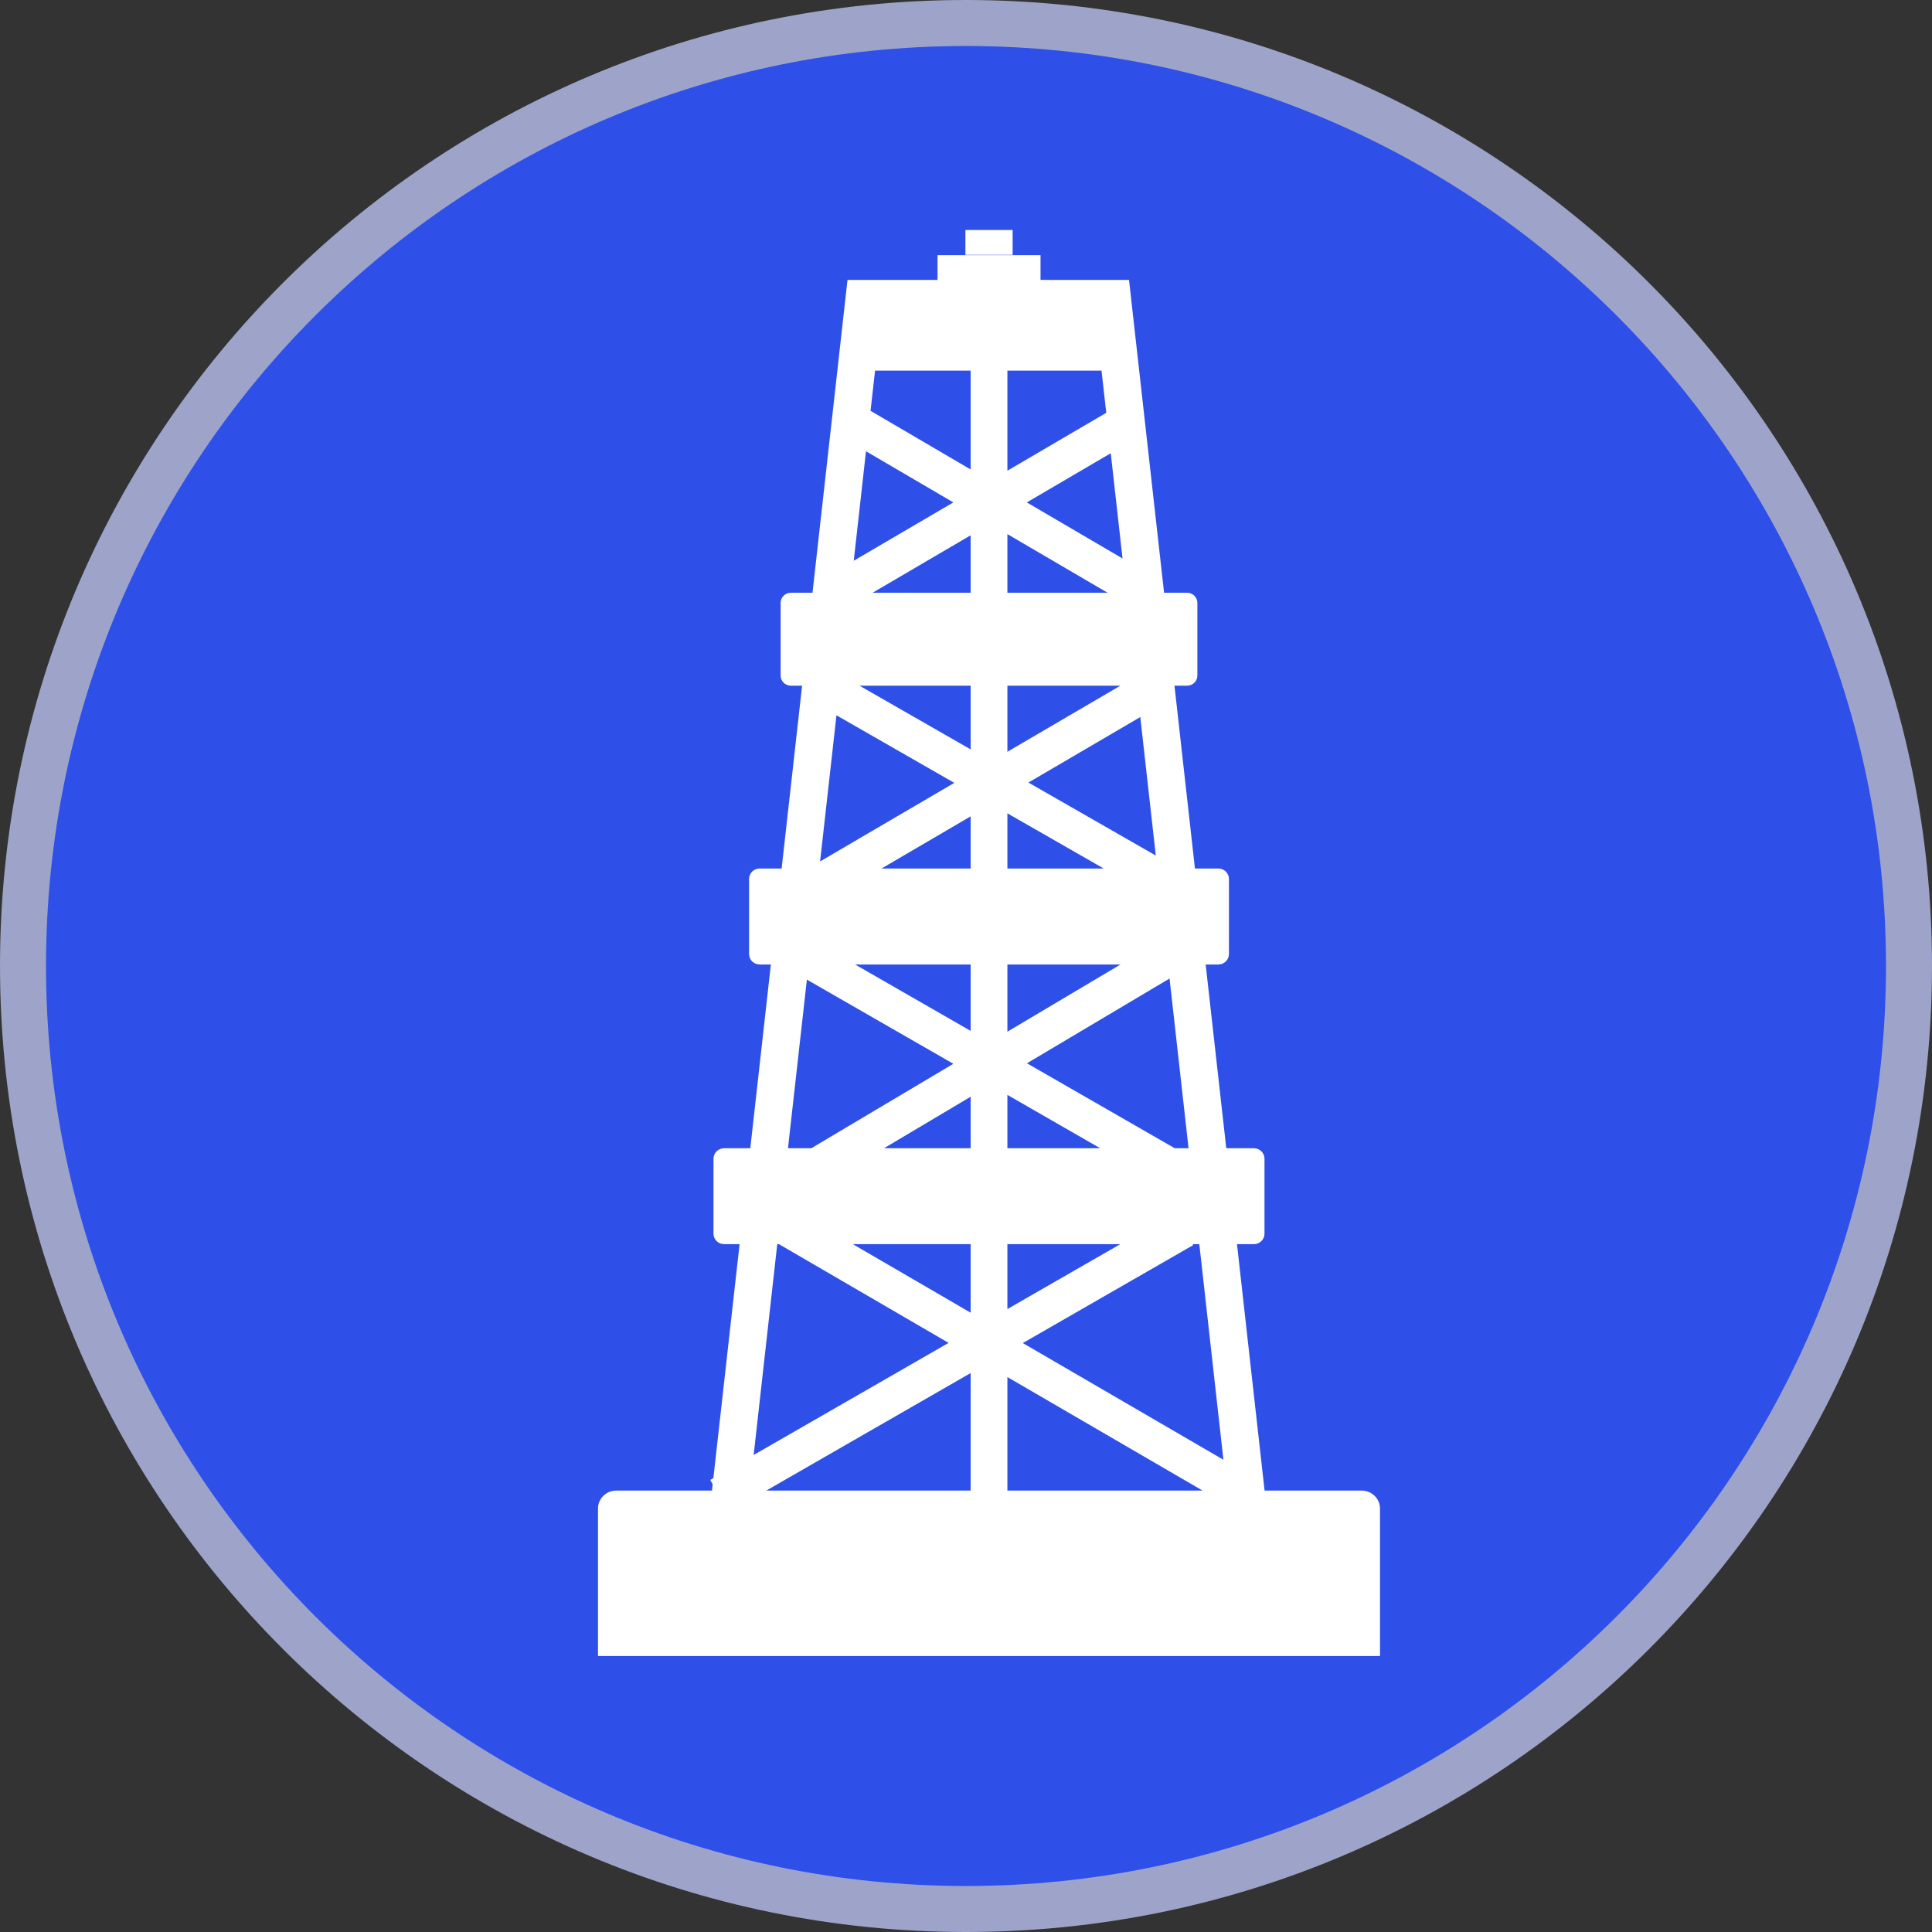 <svg width="42" height="42" viewBox="0 0 42 42" fill="none" xmlns="http://www.w3.org/2000/svg">
<rect x="0" y="0" width="42" height="42" fill="#333333" stroke="none"/>
<path d="M41.5 20.999C41.5 32.322 32.322 41.5 20.999 41.5C9.677 41.5 0.5 32.322 0.5 20.999C0.5 9.677 9.677 0.5 20.999 0.5C32.322 0.5 41.5 9.677 41.5 20.999Z" fill="#2E50E9" stroke="#9EA4C9"/>
<path fill-rule="evenodd" clip-rule="evenodd" d="M13 36H30V32.795C30 32.58 29.822 32.404 29.604 32.404H27.491L26.891 27.047H27.259C27.385 27.047 27.489 26.945 27.489 26.82V25.188C27.489 25.064 27.385 24.962 27.259 24.962H26.658L26.21 20.967H26.486C26.613 20.967 26.716 20.865 26.716 20.74V19.108C26.716 18.983 26.613 18.881 26.486 18.881H25.977L25.532 14.906H25.807C25.93 14.906 26.03 14.807 26.03 14.686V13.106C26.03 12.985 25.93 12.886 25.807 12.886H25.306L24.544 6.085H24.072H23.725H22.62V5.546H20.381V6.085H19.244H18.789H18.424L17.663 12.886H17.193C17.07 12.886 16.97 12.985 16.97 13.106V14.686C16.97 14.807 17.07 14.906 17.193 14.906H17.437L16.992 18.881H16.514C16.387 18.881 16.284 18.983 16.284 19.108V20.74C16.284 20.865 16.387 20.967 16.514 20.967H16.758L16.311 24.962H15.741C15.615 24.962 15.511 25.064 15.511 25.188V26.82C15.511 26.945 15.615 27.047 15.741 27.047H16.078L15.508 32.134L15.441 32.172L15.493 32.266L15.478 32.404H13.396C13.178 32.404 13 32.58 13 32.795V36ZM26.143 32.404L21.9 29.936V32.404H26.143ZM20.622 29.193L16.934 27.047H16.897L16.384 31.63L20.622 29.193ZM18.54 27.047L21.101 28.537V27.047H18.54ZM22.235 29.197L26.596 31.734L26.072 27.047H25.929L25.94 27.067L22.235 29.197ZM16.658 32.404L21.101 29.849V32.404H16.658ZM24.354 27.047L21.9 28.458V27.047H24.354ZM23.918 24.962L21.9 23.802V24.962H23.918ZM20.725 23.126L17.541 21.296L17.13 24.962H17.637L20.725 23.126ZM18.589 20.967L21.101 22.411V20.967H18.589ZM22.325 23.115L25.538 24.962H25.838L25.425 21.272L22.325 23.115ZM19.217 24.962L21.101 23.842V24.962H19.217ZM24.359 20.967L21.9 22.428V20.967H24.359ZM23.994 18.881L21.9 17.681V18.881H23.994ZM20.746 17.019L18.184 15.55L17.828 18.727L20.746 17.019ZM18.684 14.906L21.101 16.291V14.906H18.684ZM22.357 17.012L25.126 18.599L24.789 15.588L22.357 17.012ZM19.163 18.881L21.101 17.747V18.881H19.163ZM24.356 14.906L21.9 16.343V14.906H24.356ZM24.078 12.886L21.9 11.611V12.886H24.078ZM20.725 10.922L18.826 9.81L18.56 12.19L20.725 10.922ZM18.925 8.931L21.101 10.206V8.057H19.023L18.925 8.931ZM22.322 10.922L24.403 12.141L24.147 9.853L22.322 10.922ZM18.969 12.886L21.101 11.637V12.886H18.969ZM24.049 8.974L21.9 10.233V8.057H23.946L24.049 8.974ZM20.987 5.539H22.014V5H20.987V5.539Z" fill="white"/>
</svg>
